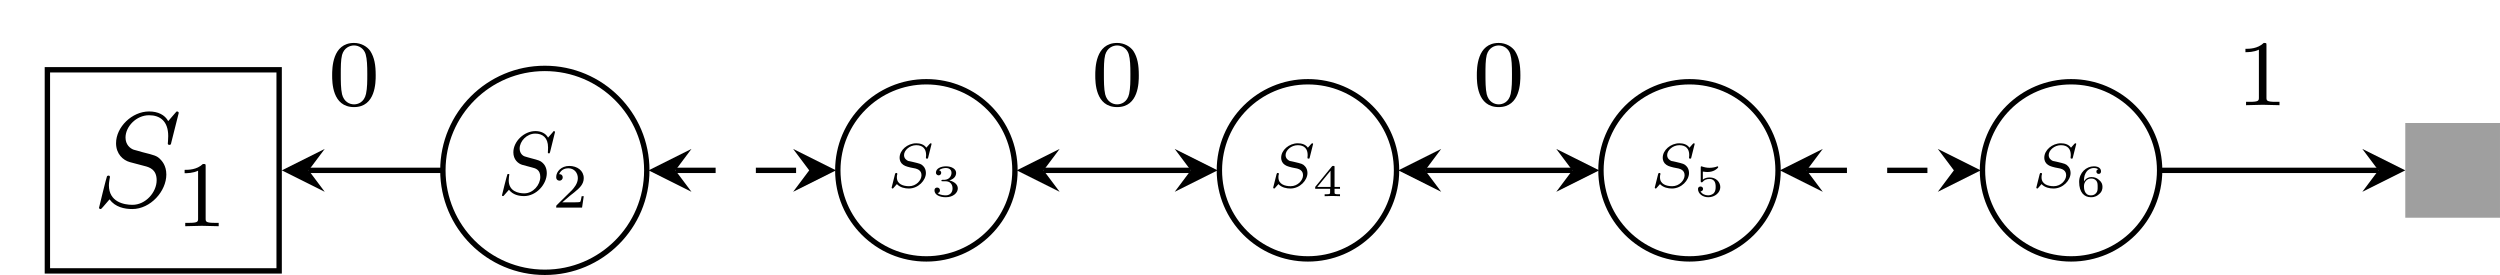 <?xml version="1.0" encoding="UTF-8"?>
<svg xmlns="http://www.w3.org/2000/svg" xmlns:xlink="http://www.w3.org/1999/xlink" width="185.728pt" height="20.428pt" viewBox="0 0 185.728 20.428" version="1.1">
<defs>
<g>
<symbol overflow="visible" id="glyph0-0">
<path style="stroke:none;" d=""/>
</symbol>
<symbol overflow="visible" id="glyph0-1">
<path style="stroke:none;" d="M 6.438 -6.922 C 6.438 -6.953 6.406 -7.031 6.312 -7.031 C 6.266 -7.031 6.266 -7.016 6.141 -6.875 L 5.656 -6.312 C 5.406 -6.781 4.891 -7.031 4.234 -7.031 C 2.969 -7.031 1.781 -5.875 1.781 -4.672 C 1.781 -3.875 2.297 -3.406 2.812 -3.266 L 3.875 -2.984 C 4.25 -2.891 4.797 -2.734 4.797 -1.922 C 4.797 -1.031 3.984 -0.094 3 -0.094 C 2.359 -0.094 1.25 -0.312 1.25 -1.547 C 1.25 -1.781 1.312 -2.031 1.312 -2.078 C 1.328 -2.125 1.328 -2.141 1.328 -2.156 C 1.328 -2.25 1.266 -2.266 1.219 -2.266 C 1.172 -2.266 1.141 -2.25 1.109 -2.219 C 1.078 -2.188 0.516 0.094 0.516 0.125 C 0.516 0.172 0.562 0.219 0.625 0.219 C 0.672 0.219 0.688 0.203 0.812 0.062 L 1.297 -0.5 C 1.719 0.078 2.406 0.219 2.984 0.219 C 4.344 0.219 5.516 -1.109 5.516 -2.344 C 5.516 -3.031 5.172 -3.375 5.031 -3.516 C 4.797 -3.734 4.641 -3.781 3.766 -4 C 3.531 -4.062 3.188 -4.172 3.094 -4.188 C 2.828 -4.281 2.484 -4.562 2.484 -5.094 C 2.484 -5.906 3.281 -6.75 4.234 -6.75 C 5.047 -6.75 5.656 -6.312 5.656 -5.203 C 5.656 -4.891 5.625 -4.703 5.625 -4.641 C 5.625 -4.641 5.625 -4.547 5.734 -4.547 C 5.844 -4.547 5.859 -4.578 5.891 -4.75 Z M 6.438 -6.922 "/>
</symbol>
<symbol overflow="visible" id="glyph1-0">
<path style="stroke:none;" d=""/>
</symbol>
<symbol overflow="visible" id="glyph1-1">
<path style="stroke:none;" d="M 2.328 -4.438 C 2.328 -4.625 2.328 -4.625 2.125 -4.625 C 1.672 -4.188 1.047 -4.188 0.766 -4.188 L 0.766 -3.938 C 0.922 -3.938 1.391 -3.938 1.766 -4.125 L 1.766 -0.578 C 1.766 -0.344 1.766 -0.25 1.078 -0.25 L 0.812 -0.25 L 0.812 0 C 0.938 0 1.797 -0.031 2.047 -0.031 C 2.266 -0.031 3.141 0 3.297 0 L 3.297 -0.25 L 3.031 -0.25 C 2.328 -0.25 2.328 -0.344 2.328 -0.578 Z M 2.328 -4.438 "/>
</symbol>
<symbol overflow="visible" id="glyph1-2">
<path style="stroke:none;" d="M 3.594 -2.219 C 3.594 -2.984 3.5 -3.547 3.188 -4.031 C 2.969 -4.344 2.531 -4.625 1.984 -4.625 C 0.359 -4.625 0.359 -2.719 0.359 -2.219 C 0.359 -1.719 0.359 0.141 1.984 0.141 C 3.594 0.141 3.594 -1.719 3.594 -2.219 Z M 1.984 -0.062 C 1.656 -0.062 1.234 -0.25 1.094 -0.812 C 1 -1.219 1 -1.797 1 -2.312 C 1 -2.828 1 -3.359 1.094 -3.734 C 1.25 -4.281 1.688 -4.438 1.984 -4.438 C 2.359 -4.438 2.719 -4.203 2.844 -3.797 C 2.953 -3.422 2.969 -2.922 2.969 -2.312 C 2.969 -1.797 2.969 -1.281 2.875 -0.844 C 2.734 -0.203 2.266 -0.062 1.984 -0.062 Z M 1.984 -0.062 "/>
</symbol>
<symbol overflow="visible" id="glyph2-0">
<path style="stroke:none;" d=""/>
</symbol>
<symbol overflow="visible" id="glyph2-1">
<path style="stroke:none;" d="M 4.281 -4.609 C 4.281 -4.641 4.266 -4.688 4.203 -4.688 C 4.172 -4.688 4.172 -4.672 4.094 -4.578 L 3.766 -4.203 C 3.594 -4.516 3.25 -4.688 2.828 -4.688 C 1.984 -4.688 1.188 -3.922 1.188 -3.109 C 1.188 -2.578 1.531 -2.266 1.875 -2.172 L 2.578 -1.984 C 2.828 -1.922 3.188 -1.828 3.188 -1.281 C 3.188 -0.688 2.656 -0.062 2 -0.062 C 1.578 -0.062 0.844 -0.203 0.844 -1.031 C 0.844 -1.188 0.875 -1.344 0.875 -1.391 C 0.891 -1.422 0.891 -1.422 0.891 -1.438 C 0.891 -1.5 0.844 -1.5 0.812 -1.5 C 0.781 -1.5 0.766 -1.5 0.75 -1.484 C 0.719 -1.453 0.344 0.062 0.344 0.078 C 0.344 0.125 0.375 0.141 0.422 0.141 C 0.453 0.141 0.453 0.141 0.531 0.047 L 0.859 -0.328 C 1.156 0.047 1.594 0.141 1.984 0.141 C 2.891 0.141 3.672 -0.734 3.672 -1.562 C 3.672 -2.016 3.453 -2.25 3.344 -2.344 C 3.188 -2.484 3.094 -2.516 2.5 -2.672 C 2.359 -2.703 2.125 -2.781 2.062 -2.797 C 1.875 -2.844 1.656 -3.047 1.656 -3.391 C 1.656 -3.938 2.188 -4.5 2.812 -4.5 C 3.359 -4.5 3.766 -4.203 3.766 -3.469 C 3.766 -3.25 3.75 -3.141 3.75 -3.094 C 3.75 -3.094 3.75 -3.031 3.828 -3.031 C 3.891 -3.031 3.891 -3.047 3.922 -3.156 Z M 4.281 -4.609 "/>
</symbol>
<symbol overflow="visible" id="glyph3-0">
<path style="stroke:none;" d=""/>
</symbol>
<symbol overflow="visible" id="glyph3-1">
<path style="stroke:none;" d="M 2.344 -0.844 L 2.188 -0.844 C 2.172 -0.75 2.125 -0.469 2.078 -0.422 C 2.031 -0.391 1.672 -0.391 1.609 -0.391 L 0.75 -0.391 C 1.25 -0.828 1.406 -0.953 1.688 -1.172 C 2.031 -1.453 2.344 -1.734 2.344 -2.188 C 2.344 -2.75 1.859 -3.094 1.266 -3.094 C 0.688 -3.094 0.297 -2.688 0.297 -2.266 C 0.297 -2.016 0.5 -2 0.547 -2 C 0.656 -2 0.781 -2.078 0.781 -2.25 C 0.781 -2.328 0.75 -2.484 0.516 -2.484 C 0.656 -2.828 0.969 -2.922 1.188 -2.922 C 1.656 -2.922 1.906 -2.562 1.906 -2.188 C 1.906 -1.781 1.609 -1.453 1.469 -1.297 L 0.344 -0.188 C 0.297 -0.141 0.297 -0.125 0.297 0 L 2.219 0 Z M 2.344 -0.844 "/>
</symbol>
<symbol overflow="visible" id="glyph4-0">
<path style="stroke:none;" d=""/>
</symbol>
<symbol overflow="visible" id="glyph4-1">
<path style="stroke:none;" d="M 3.312 -3.219 C 3.312 -3.234 3.297 -3.266 3.25 -3.266 C 3.219 -3.266 3.219 -3.266 3.156 -3.203 L 2.922 -2.938 C 2.75 -3.188 2.453 -3.266 2.172 -3.266 C 1.516 -3.266 0.938 -2.75 0.938 -2.203 C 0.938 -2.141 0.938 -1.953 1.078 -1.781 C 1.25 -1.594 1.422 -1.547 1.734 -1.469 C 1.828 -1.453 2.062 -1.406 2.125 -1.391 C 2.281 -1.344 2.562 -1.25 2.562 -0.891 C 2.562 -0.516 2.172 -0.078 1.641 -0.078 C 1.219 -0.078 0.734 -0.219 0.734 -0.734 C 0.734 -0.781 0.734 -0.891 0.766 -0.969 C 0.766 -0.984 0.766 -0.984 0.766 -1 C 0.766 -1.062 0.703 -1.062 0.688 -1.062 C 0.625 -1.062 0.625 -1.047 0.594 -0.969 L 0.359 -0.031 C 0.359 -0.016 0.344 0.016 0.344 0.031 C 0.344 0.062 0.375 0.094 0.422 0.094 C 0.438 0.094 0.453 0.094 0.5 0.031 C 0.562 -0.031 0.688 -0.172 0.734 -0.234 C 0.984 0.031 1.344 0.094 1.625 0.094 C 2.328 0.094 2.891 -0.516 2.891 -1.062 C 2.891 -1.266 2.812 -1.453 2.703 -1.562 C 2.547 -1.734 2.469 -1.75 1.875 -1.891 C 1.781 -1.906 1.625 -1.953 1.578 -1.953 C 1.469 -2 1.266 -2.125 1.266 -2.391 C 1.266 -2.75 1.688 -3.125 2.172 -3.125 C 2.672 -3.125 2.906 -2.844 2.906 -2.391 C 2.906 -2.344 2.891 -2.234 2.891 -2.188 C 2.891 -2.125 2.953 -2.125 2.969 -2.125 C 3.047 -2.125 3.047 -2.141 3.062 -2.219 Z M 3.312 -3.219 "/>
</symbol>
<symbol overflow="visible" id="glyph5-0">
<path style="stroke:none;" d=""/>
</symbol>
<symbol overflow="visible" id="glyph5-1">
<path style="stroke:none;" d="M 1.094 -1.109 C 1.406 -1.109 1.609 -0.906 1.609 -0.578 C 1.609 -0.25 1.391 -0.062 1.109 -0.062 C 1.062 -0.062 0.672 -0.062 0.5 -0.234 C 0.641 -0.25 0.672 -0.359 0.672 -0.438 C 0.672 -0.562 0.578 -0.641 0.469 -0.641 C 0.359 -0.641 0.266 -0.578 0.266 -0.438 C 0.266 -0.094 0.656 0.078 1.109 0.078 C 1.656 0.078 2 -0.25 2 -0.578 C 2 -0.859 1.75 -1.078 1.375 -1.172 C 1.781 -1.297 1.875 -1.547 1.875 -1.734 C 1.875 -2.016 1.547 -2.219 1.125 -2.219 C 0.719 -2.219 0.375 -2.047 0.375 -1.75 C 0.375 -1.594 0.516 -1.547 0.578 -1.547 C 0.672 -1.547 0.766 -1.625 0.766 -1.734 C 0.766 -1.812 0.719 -1.906 0.609 -1.922 C 0.75 -2.078 1.047 -2.094 1.109 -2.094 C 1.359 -2.094 1.531 -1.969 1.531 -1.734 C 1.531 -1.547 1.406 -1.25 1.047 -1.219 C 0.953 -1.219 0.938 -1.219 0.859 -1.219 C 0.828 -1.219 0.781 -1.203 0.781 -1.156 C 0.781 -1.109 0.812 -1.109 0.875 -1.109 Z M 1.094 -1.109 "/>
</symbol>
<symbol overflow="visible" id="glyph5-2">
<path style="stroke:none;" d="M 2.047 -0.547 L 2.047 -0.688 L 1.641 -0.688 L 1.641 -2.156 C 1.641 -2.234 1.641 -2.25 1.547 -2.25 C 1.484 -2.25 1.484 -2.25 1.438 -2.203 L 0.203 -0.688 L 0.203 -0.547 L 1.312 -0.547 L 1.312 -0.281 C 1.312 -0.188 1.312 -0.141 1.031 -0.141 L 0.906 -0.141 L 0.906 0 C 1.062 0 1.281 -0.016 1.484 -0.016 C 1.672 -0.016 1.891 0 2.047 0 L 2.047 -0.141 L 1.922 -0.141 C 1.641 -0.141 1.641 -0.188 1.641 -0.281 L 1.641 -0.547 Z M 1.344 -1.891 L 1.344 -0.688 L 0.359 -0.688 Z M 1.344 -1.891 "/>
</symbol>
<symbol overflow="visible" id="glyph5-3">
<path style="stroke:none;" d="M 0.656 -1.828 C 0.828 -1.797 0.984 -1.797 1.016 -1.797 C 1.234 -1.797 1.406 -1.859 1.5 -1.906 C 1.578 -1.938 1.797 -2.094 1.797 -2.156 C 1.797 -2.203 1.766 -2.219 1.75 -2.219 C 1.75 -2.219 1.734 -2.219 1.703 -2.203 C 1.578 -2.156 1.375 -2.109 1.156 -2.109 C 0.969 -2.109 0.781 -2.141 0.609 -2.203 C 0.562 -2.219 0.562 -2.219 0.547 -2.219 C 0.5 -2.219 0.5 -2.172 0.5 -2.125 L 0.5 -1.125 C 0.5 -1.062 0.5 -1.031 0.562 -1.031 C 0.609 -1.031 0.609 -1.031 0.641 -1.062 C 0.766 -1.219 0.938 -1.281 1.172 -1.281 C 1.359 -1.281 1.469 -1.172 1.516 -1.109 C 1.594 -0.984 1.609 -0.844 1.609 -0.688 C 1.609 -0.547 1.594 -0.359 1.469 -0.219 C 1.312 -0.078 1.125 -0.062 1.047 -0.062 C 0.828 -0.062 0.594 -0.156 0.484 -0.359 C 0.625 -0.359 0.672 -0.469 0.672 -0.547 C 0.672 -0.641 0.594 -0.719 0.484 -0.719 C 0.422 -0.719 0.297 -0.688 0.297 -0.531 C 0.297 -0.203 0.625 0.078 1.062 0.078 C 1.547 0.078 1.953 -0.266 1.953 -0.672 C 1.953 -1.047 1.641 -1.391 1.172 -1.391 C 0.969 -1.391 0.797 -1.344 0.656 -1.234 Z M 0.656 -1.828 "/>
</symbol>
<symbol overflow="visible" id="glyph5-4">
<path style="stroke:none;" d="M 0.625 -1.094 C 0.625 -1.25 0.625 -1.5 0.75 -1.719 C 0.844 -1.906 1.062 -2.094 1.375 -2.094 C 1.438 -2.094 1.578 -2.078 1.688 -2 C 1.625 -1.984 1.547 -1.938 1.547 -1.828 C 1.547 -1.719 1.625 -1.656 1.719 -1.656 C 1.781 -1.656 1.891 -1.688 1.891 -1.844 C 1.891 -2.016 1.766 -2.219 1.359 -2.219 C 0.797 -2.219 0.266 -1.75 0.266 -1.062 C 0.266 -0.266 0.656 0.078 1.141 0.078 C 1.469 0.078 1.625 -0.047 1.734 -0.141 C 1.953 -0.312 2 -0.516 2 -0.688 C 2 -0.891 1.938 -1.047 1.75 -1.203 C 1.609 -1.328 1.453 -1.422 1.172 -1.422 C 0.969 -1.422 0.766 -1.328 0.625 -1.094 Z M 1.141 -0.062 C 0.625 -0.062 0.625 -0.609 0.625 -0.75 C 0.625 -1.016 0.812 -1.312 1.156 -1.312 C 1.328 -1.312 1.438 -1.266 1.547 -1.141 C 1.641 -1.016 1.641 -0.875 1.641 -0.688 C 1.641 -0.5 1.641 -0.359 1.531 -0.234 C 1.438 -0.125 1.328 -0.062 1.141 -0.062 Z M 1.141 -0.062 "/>
</symbol>
</g>
<clipPath id="clip1">
  <path d="M 3 4 L 21 4 L 21 20.43 L 3 20.43 Z M 3 4 "/>
</clipPath>
<clipPath id="clip2">
  <path d="M 27 0 L 54 0 L 54 20.43 L 27 20.43 Z M 27 0 "/>
</clipPath>
<clipPath id="clip3">
  <path d="M 56 0 L 82 0 L 82 20.43 L 56 20.43 Z M 56 0 "/>
</clipPath>
<clipPath id="clip4">
  <path d="M 84 0 L 110 0 L 110 20.43 L 84 20.43 Z M 84 0 "/>
</clipPath>
<clipPath id="clip5">
  <path d="M 113 0 L 138 0 L 138 20.43 L 113 20.43 Z M 113 0 "/>
</clipPath>
<clipPath id="clip6">
  <path d="M 141 0 L 167 0 L 167 20.43 L 141 20.43 Z M 141 0 "/>
</clipPath>
<clipPath id="clip7">
  <path d="M 178 9 L 185.727 9 L 185.727 16 L 178 16 Z M 178 9 "/>
</clipPath>
<clipPath id="clip8">
  <path d="M 178 9 L 185.727 9 L 185.727 17 L 178 17 Z M 178 9 "/>
</clipPath>
</defs>
<g id="surface1">
<g clip-path="url(#clip1)" clip-rule="nonzero">
<path style="fill:none;stroke-width:0.399;stroke-linecap:butt;stroke-linejoin:miter;stroke:rgb(0%,0%,0%);stroke-opacity:1;stroke-miterlimit:10;" d="M -93.649 -7.47 L -76.431 -7.47 L -76.431 7.471 L -93.649 7.471 Z M -93.649 -7.47 " transform="matrix(1,0,0,-1,97.169,12.655)"/>
</g>
<g style="fill:rgb(0%,0%,0%);fill-opacity:1;">
  <use xlink:href="#glyph0-1" x="6.841" y="15.311"/>
</g>
<g style="fill:rgb(0%,0%,0%);fill-opacity:1;">
  <use xlink:href="#glyph1-1" x="12.95" y="16.806"/>
</g>
<g clip-path="url(#clip2)" clip-rule="nonzero">
<path style="fill:none;stroke-width:0.399;stroke-linecap:butt;stroke-linejoin:miter;stroke:rgb(0%,0%,0%);stroke-opacity:1;stroke-miterlimit:10;" d="M -49.118 -0.001 C -49.118 4.182 -52.509 7.573 -56.692 7.573 C -60.876 7.573 -64.267 4.182 -64.267 -0.001 C -64.267 -4.185 -60.876 -7.575 -56.692 -7.575 C -52.509 -7.575 -49.118 -4.185 -49.118 -0.001 Z M -49.118 -0.001 " transform="matrix(1,0,0,-1,97.169,12.655)"/>
</g>
<g style="fill:rgb(0%,0%,0%);fill-opacity:1;">
  <use xlink:href="#glyph2-1" x="36.95" y="14.426"/>
</g>
<g style="fill:rgb(0%,0%,0%);fill-opacity:1;">
  <use xlink:href="#glyph3-1" x="41.023" y="15.422"/>
</g>
<g clip-path="url(#clip3)" clip-rule="nonzero">
<path style="fill:none;stroke-width:0.399;stroke-linecap:butt;stroke-linejoin:miter;stroke:rgb(0%,0%,0%);stroke-opacity:1;stroke-miterlimit:10;" d="M -21.767 -0.001 C -21.767 3.635 -24.712 6.581 -28.349 6.581 C -31.982 6.581 -34.927 3.635 -34.927 -0.001 C -34.927 -3.634 -31.982 -6.579 -28.349 -6.579 C -24.712 -6.579 -21.767 -3.634 -21.767 -0.001 Z M -21.767 -0.001 " transform="matrix(1,0,0,-1,97.169,12.655)"/>
</g>
<g style="fill:rgb(0%,0%,0%);fill-opacity:1;">
  <use xlink:href="#glyph4-1" x="65.896" y="13.911"/>
</g>
<g style="fill:rgb(0%,0%,0%);fill-opacity:1;">
  <use xlink:href="#glyph5-1" x="69.157" y="14.575"/>
</g>
<g clip-path="url(#clip4)" clip-rule="nonzero">
<path style="fill:none;stroke-width:0.399;stroke-linecap:butt;stroke-linejoin:miter;stroke:rgb(0%,0%,0%);stroke-opacity:1;stroke-miterlimit:10;" d="M 6.581 -0.001 C 6.581 3.635 3.636 6.581 -0.001 6.581 C -3.634 6.581 -6.579 3.635 -6.579 -0.001 C -6.579 -3.634 -3.634 -6.579 -0.001 -6.579 C 3.636 -6.579 6.581 -3.634 6.581 -0.001 Z M 6.581 -0.001 " transform="matrix(1,0,0,-1,97.169,12.655)"/>
</g>
<g style="fill:rgb(0%,0%,0%);fill-opacity:1;">
  <use xlink:href="#glyph4-1" x="94.242" y="13.911"/>
</g>
<g style="fill:rgb(0%,0%,0%);fill-opacity:1;">
  <use xlink:href="#glyph5-2" x="97.504" y="14.575"/>
</g>
<g clip-path="url(#clip5)" clip-rule="nonzero">
<path style="fill:none;stroke-width:0.399;stroke-linecap:butt;stroke-linejoin:miter;stroke:rgb(0%,0%,0%);stroke-opacity:1;stroke-miterlimit:10;" d="M 34.925 -0.001 C 34.925 3.635 31.979 6.581 28.347 6.581 C 24.714 6.581 21.768 3.635 21.768 -0.001 C 21.768 -3.634 24.714 -6.579 28.347 -6.579 C 31.979 -6.579 34.925 -3.634 34.925 -0.001 Z M 34.925 -0.001 " transform="matrix(1,0,0,-1,97.169,12.655)"/>
</g>
<g style="fill:rgb(0%,0%,0%);fill-opacity:1;">
  <use xlink:href="#glyph4-1" x="122.589" y="13.911"/>
</g>
<g style="fill:rgb(0%,0%,0%);fill-opacity:1;">
  <use xlink:href="#glyph5-3" x="125.85" y="14.575"/>
</g>
<g clip-path="url(#clip6)" clip-rule="nonzero">
<path style="fill:none;stroke-width:0.399;stroke-linecap:butt;stroke-linejoin:miter;stroke:rgb(0%,0%,0%);stroke-opacity:1;stroke-miterlimit:10;" d="M 63.272 -0.001 C 63.272 3.635 60.327 6.581 56.694 6.581 C 53.061 6.581 50.112 3.635 50.112 -0.001 C 50.112 -3.634 53.061 -6.579 56.694 -6.579 C 60.327 -6.579 63.272 -3.634 63.272 -0.001 Z M 63.272 -0.001 " transform="matrix(1,0,0,-1,97.169,12.655)"/>
</g>
<g style="fill:rgb(0%,0%,0%);fill-opacity:1;">
  <use xlink:href="#glyph4-1" x="150.935" y="13.911"/>
</g>
<g style="fill:rgb(0%,0%,0%);fill-opacity:1;">
  <use xlink:href="#glyph5-4" x="154.196" y="14.575"/>
</g>
<g clip-path="url(#clip7)" clip-rule="nonzero">
<path style=" stroke:none;fill-rule:nonzero;fill:rgb(62.5%,62.5%,62.5%);fill-opacity:1;" d="M 178.891 15.977 L 185.531 15.977 L 185.531 9.336 L 178.891 9.336 Z M 178.891 15.977 "/>
</g>
<g clip-path="url(#clip8)" clip-rule="nonzero">
<path style="fill:none;stroke-width:0.399;stroke-linecap:butt;stroke-linejoin:miter;stroke:rgb(62.5%,62.5%,62.5%);stroke-opacity:1;stroke-miterlimit:10;" d="M 81.722 -3.322 L 88.362 -3.322 L 88.362 3.319 L 81.722 3.319 Z M 81.722 -3.322 " transform="matrix(1,0,0,-1,97.169,12.655)"/>
</g>
<path style="fill:none;stroke-width:0.399;stroke-linecap:butt;stroke-linejoin:miter;stroke:rgb(0%,0%,0%);stroke-opacity:1;stroke-miterlimit:10;" d="M -64.399 -0.001 L -74.239 -0.001 " transform="matrix(1,0,0,-1,97.169,12.655)"/>
<path style=" stroke:none;fill-rule:nonzero;fill:rgb(0%,0%,0%);fill-opacity:1;" d="M 20.938 12.656 L 24.125 14.25 L 22.93 12.656 L 24.125 11.062 "/>
<path style="fill:none;stroke-width:0.399;stroke-linecap:butt;stroke-linejoin:miter;stroke:rgb(0%,0%,0%);stroke-opacity:1;stroke-dasharray:2.989,2.989;stroke-miterlimit:10;" d="M -46.993 -0.001 L -37.052 -0.001 " transform="matrix(1,0,0,-1,97.169,12.655)"/>
<path style=" stroke:none;fill-rule:nonzero;fill:rgb(0%,0%,0%);fill-opacity:1;" d="M 48.184 12.656 L 51.371 14.25 L 50.176 12.656 L 51.371 11.062 "/>
<path style=" stroke:none;fill-rule:nonzero;fill:rgb(0%,0%,0%);fill-opacity:1;" d="M 62.109 12.656 L 58.922 11.062 L 60.117 12.656 L 58.922 14.25 "/>
<path style="fill:none;stroke-width:0.399;stroke-linecap:butt;stroke-linejoin:miter;stroke:rgb(0%,0%,0%);stroke-opacity:1;stroke-miterlimit:10;" d="M -19.642 -0.001 L -8.704 -0.001 " transform="matrix(1,0,0,-1,97.169,12.655)"/>
<path style=" stroke:none;fill-rule:nonzero;fill:rgb(0%,0%,0%);fill-opacity:1;" d="M 75.535 12.656 L 78.723 14.25 L 77.527 12.656 L 78.723 11.062 "/>
<path style=" stroke:none;fill-rule:nonzero;fill:rgb(0%,0%,0%);fill-opacity:1;" d="M 90.457 12.656 L 87.27 11.062 L 88.465 12.656 L 87.27 14.25 "/>
<path style="fill:none;stroke-width:0.399;stroke-linecap:butt;stroke-linejoin:miter;stroke:rgb(0%,0%,0%);stroke-opacity:1;stroke-miterlimit:10;" d="M 8.706 -0.001 L 19.643 -0.001 " transform="matrix(1,0,0,-1,97.169,12.655)"/>
<path style=" stroke:none;fill-rule:nonzero;fill:rgb(0%,0%,0%);fill-opacity:1;" d="M 103.883 12.656 L 107.07 14.25 L 105.875 12.656 L 107.07 11.062 "/>
<path style=" stroke:none;fill-rule:nonzero;fill:rgb(0%,0%,0%);fill-opacity:1;" d="M 118.805 12.656 L 115.617 11.062 L 116.812 12.656 L 115.617 14.25 "/>
<path style="fill:none;stroke-width:0.399;stroke-linecap:butt;stroke-linejoin:miter;stroke:rgb(0%,0%,0%);stroke-opacity:1;stroke-dasharray:2.989,2.989;stroke-miterlimit:10;" d="M 37.054 -0.001 L 47.987 -0.001 " transform="matrix(1,0,0,-1,97.169,12.655)"/>
<path style=" stroke:none;fill-rule:nonzero;fill:rgb(0%,0%,0%);fill-opacity:1;" d="M 132.227 12.656 L 135.418 14.25 L 134.223 12.656 L 135.418 11.062 "/>
<path style=" stroke:none;fill-rule:nonzero;fill:rgb(0%,0%,0%);fill-opacity:1;" d="M 147.148 12.656 L 143.961 11.062 L 145.156 12.656 L 143.961 14.25 "/>
<path style="fill:none;stroke-width:0.399;stroke-linecap:butt;stroke-linejoin:miter;stroke:rgb(0%,0%,0%);stroke-opacity:1;stroke-miterlimit:10;" d="M 63.405 -0.001 L 79.526 -0.001 " transform="matrix(1,0,0,-1,97.169,12.655)"/>
<path style=" stroke:none;fill-rule:nonzero;fill:rgb(0%,0%,0%);fill-opacity:1;" d="M 178.691 12.656 L 175.5 11.062 L 176.695 12.656 L 175.5 14.25 "/>
<g style="fill:rgb(0%,0%,0%);fill-opacity:1;">
  <use xlink:href="#glyph1-2" x="81.01" y="7.815"/>
</g>
<g style="fill:rgb(0%,0%,0%);fill-opacity:1;">
  <use xlink:href="#glyph1-2" x="109.357" y="7.815"/>
</g>
<g style="fill:rgb(0%,0%,0%);fill-opacity:1;">
  <use xlink:href="#glyph1-1" x="166.05" y="7.815"/>
</g>
<g style="fill:rgb(0%,0%,0%);fill-opacity:1;">
  <use xlink:href="#glyph1-2" x="24.317" y="7.815"/>
</g>
</g>
</svg>
